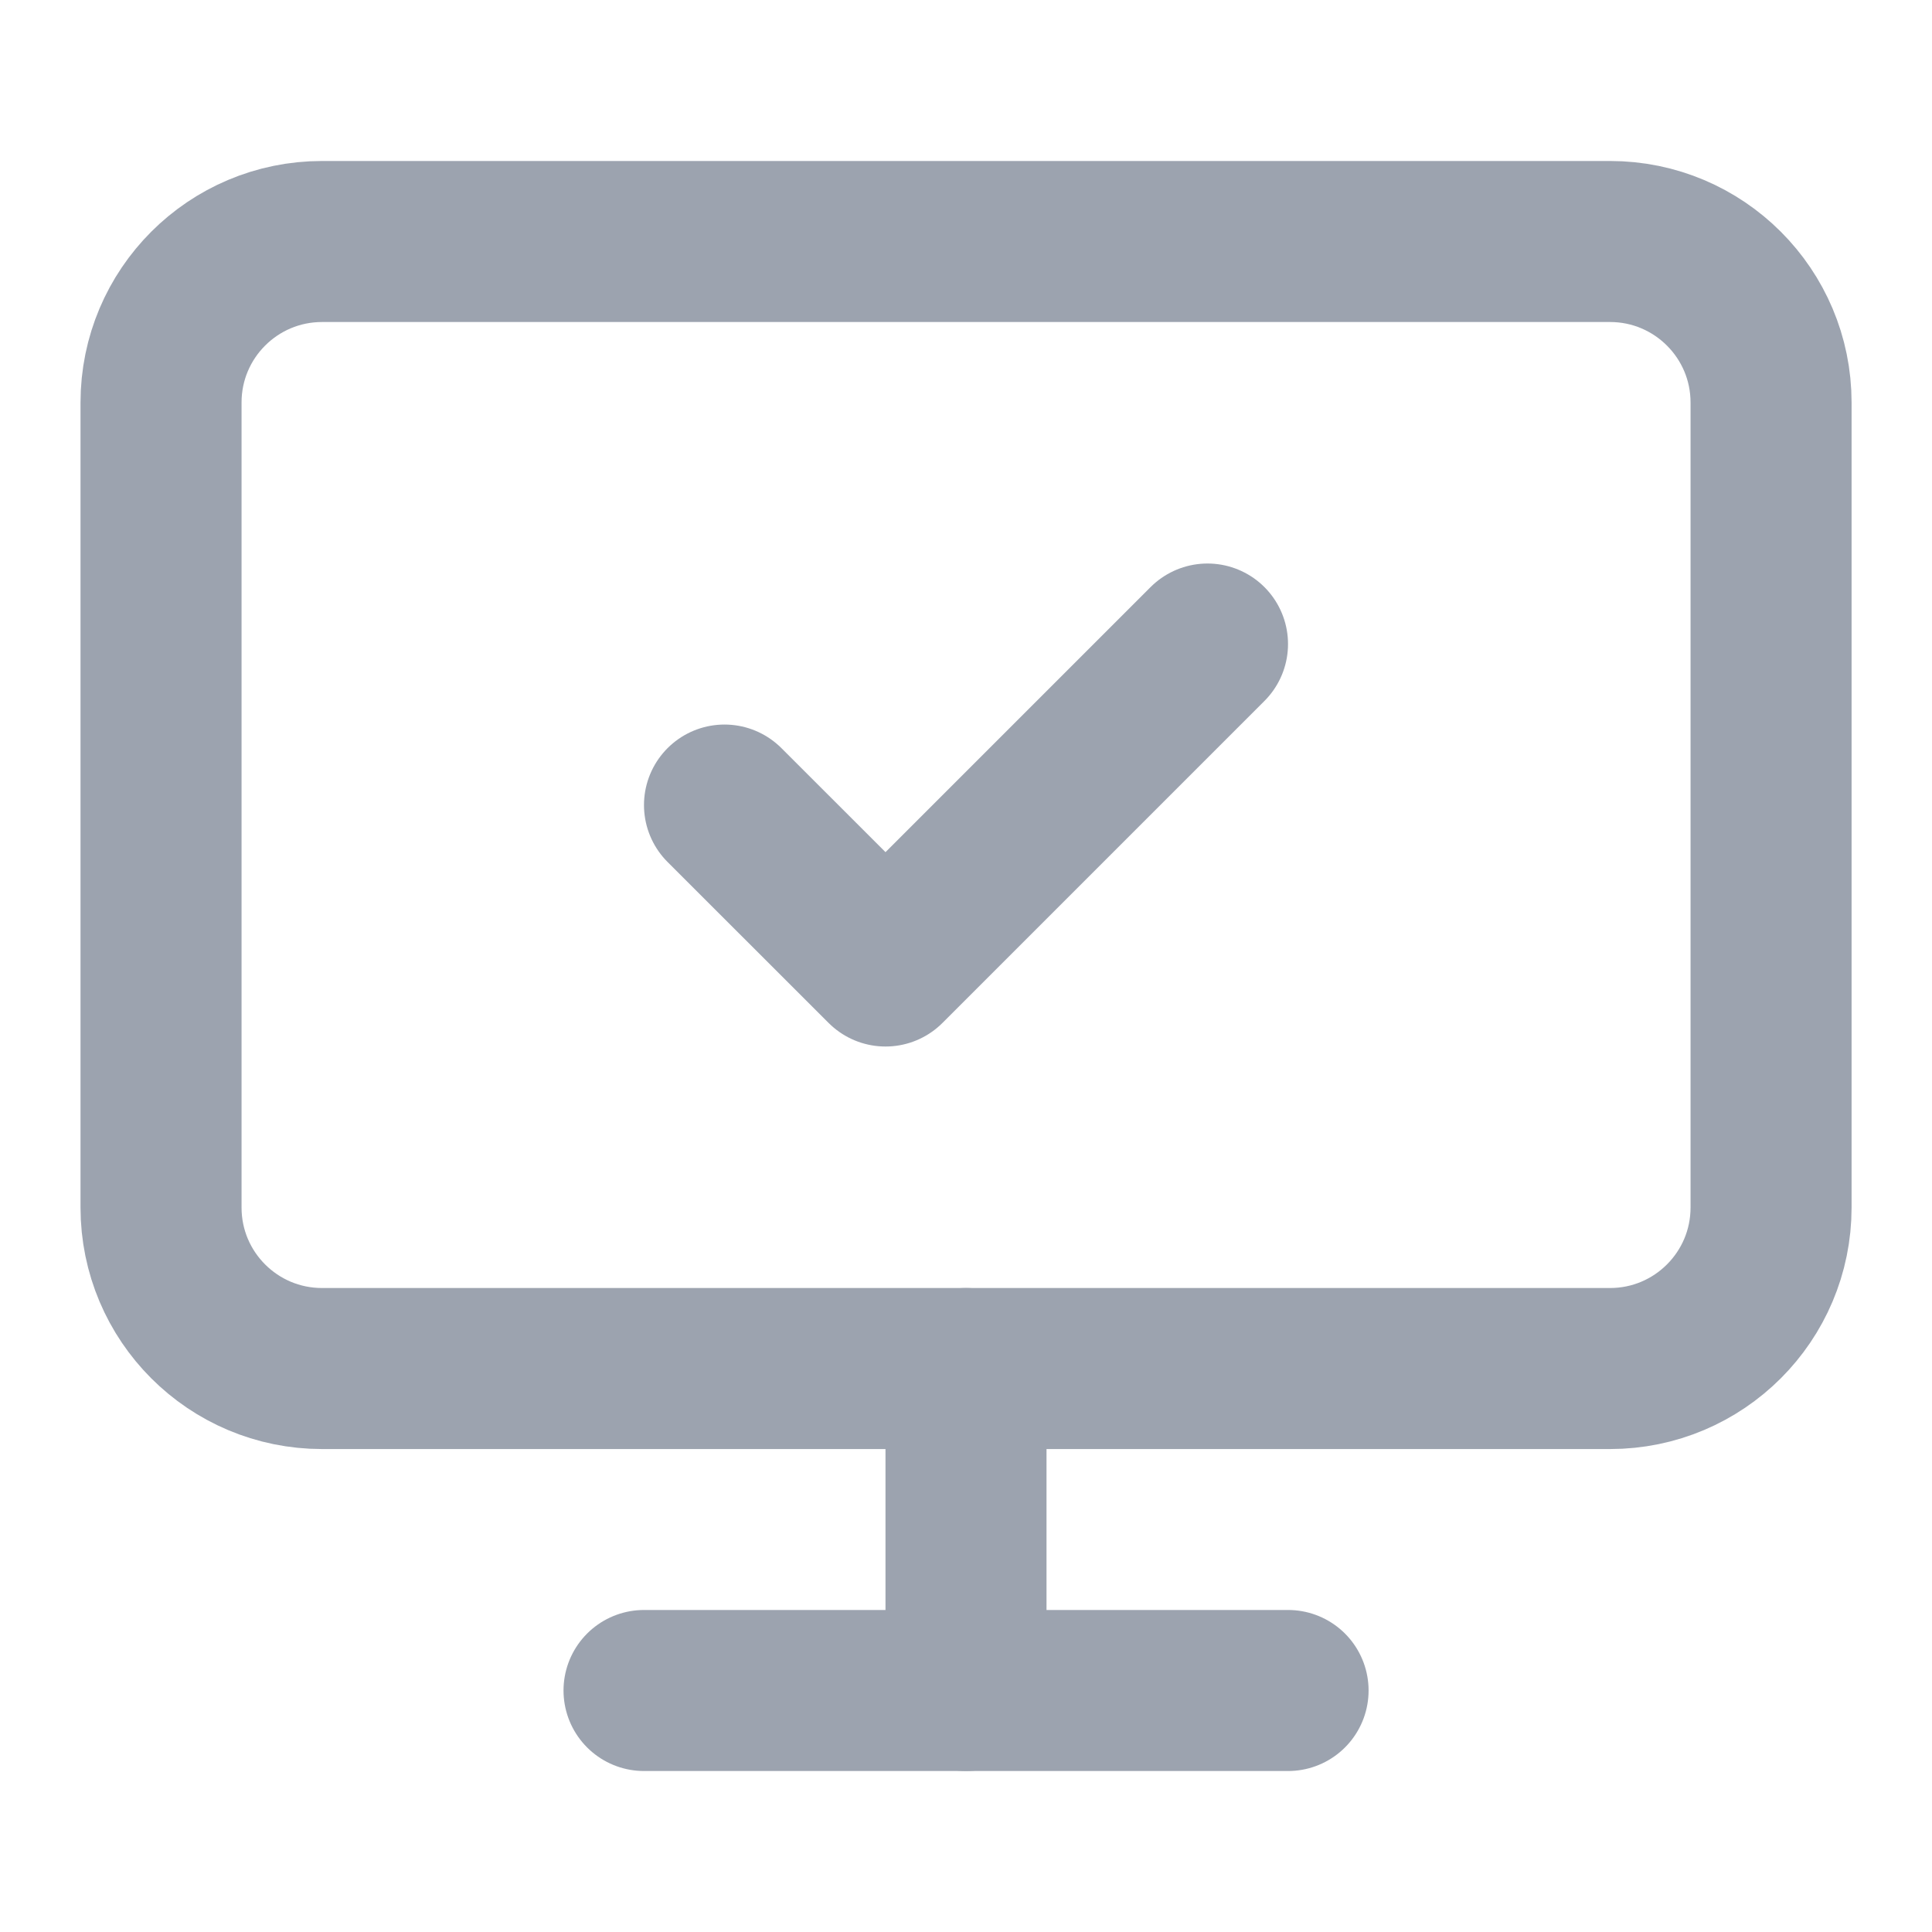 <svg width="20" height="20" viewBox="0 0 20 20" fill="none" xmlns="http://www.w3.org/2000/svg">
<path d="M7.5 8.334L9.167 10L12.5 6.667" stroke="#9CA3AF" stroke-width="1.667" stroke-linecap="round" stroke-linejoin="round"/>
<path d="M16.667 2.5H3.334C2.413 2.5 1.667 3.246 1.667 4.167V12.5C1.667 13.421 2.413 14.167 3.334 14.167H16.667C17.587 14.167 18.334 13.421 18.334 12.5V4.167C18.334 3.246 17.587 2.5 16.667 2.5Z" stroke="#9CA3AF" stroke-width="1.667" stroke-linecap="round" stroke-linejoin="round"/>
<path d="M10 14.167V17.5" stroke="#9CA3AF" stroke-width="1.667" stroke-linecap="round" stroke-linejoin="round"/>
<path d="M6.667 17.5H13.334" stroke="#9CA3AF" stroke-width="1.667" stroke-linecap="round" stroke-linejoin="round"/>
</svg>
